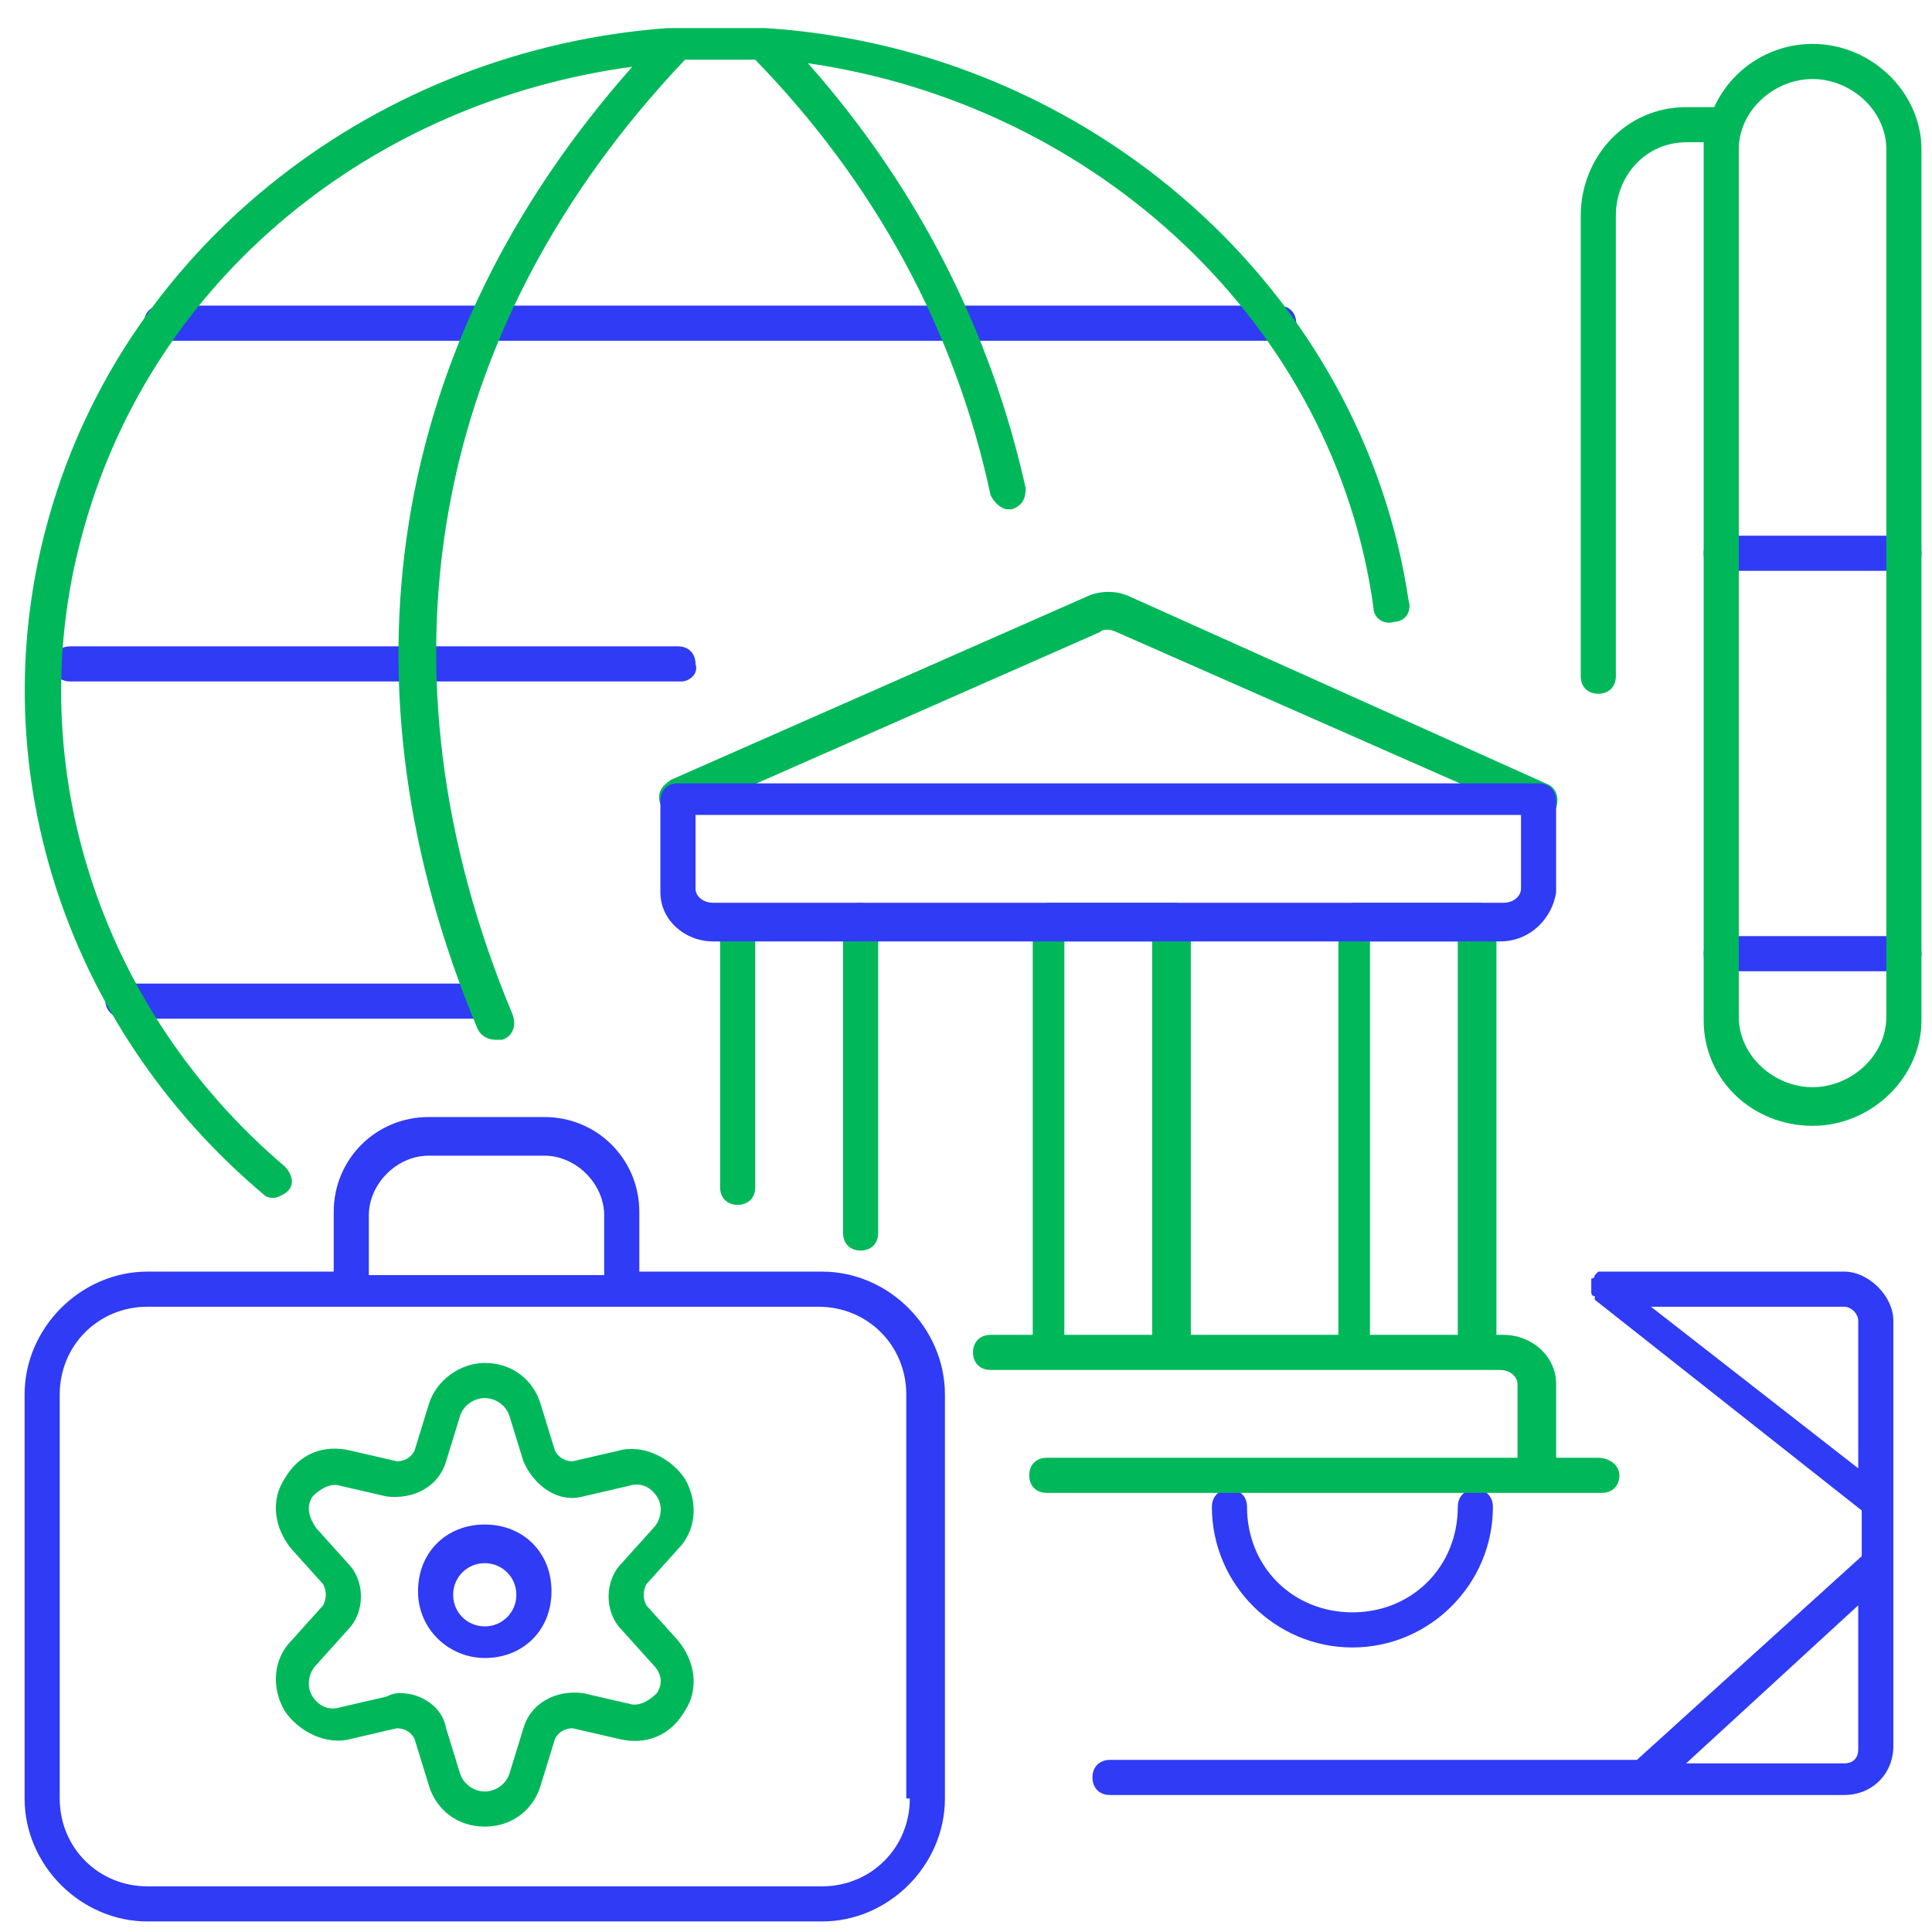 <?xml version="1.0" encoding="utf-8"?>
<!-- Generator: Adobe Illustrator 23.0.4, SVG Export Plug-In . SVG Version: 6.00 Build 0)  -->
<svg version="1.1" id="Layer_1" xmlns="http://www.w3.org/2000/svg" xmlns:xlink="http://www.w3.org/1999/xlink" x="0px" y="0px"
	 viewBox="0 0 55 55" style="enable-background:new 0 0 55 55;" xml:space="preserve">
<style type="text/css">
	.st0{fill:#2F3BF5;}
	.st1{fill:#00B85A;}
</style>
<title>Money-Payments-Finance / Finance/Savings / saving-bank-international</title>
<desc>Created with Sketch.</desc>
<path class="st0" d="M13.8,29L13.8,29L3.5,29C3.3,29,3,28.8,3,28.5S3.3,28,3.5,28l0,0l10.2,0c0.3,0,0.5,0.2,0.5,0.5S14.1,29,13.8,29
	z"/>
<path class="st0" d="M36.4,9.7H4.6c-0.3,0-0.5-0.2-0.5-0.5s0.2-0.5,0.5-0.5h31.8c0.3,0,0.5,0.2,0.5,0.5S36.6,9.7,36.4,9.7z"/>
<path class="st0" d="M19.4,19.4L19.4,19.4L2,19.4c-0.3,0-0.5-0.2-0.5-0.5c0-0.3,0.2-0.5,0.5-0.5l0,0l17.3,0c0.3,0,0.5,0.2,0.5,0.5
	C19.9,19.2,19.6,19.4,19.4,19.4z"/>
<path class="st1" d="M21.8,0.8C21.8,0.8,21.8,0.8,21.8,0.8c-0.1,0-0.1,0-0.2,0c-0.8,0-1.5,0-2.3,0c-0.1,0-0.2,0-0.3,0
	C10.8,1.4,3.6,6.9,1.4,14.7c-2,7,0.4,14.5,6.1,19.3c0.1,0.1,0.2,0.1,0.3,0.1c0.1,0,0.3-0.1,0.4-0.2c0.2-0.2,0.1-0.5-0.1-0.7
	C2.8,28.7,0.5,21.6,2.4,15C4.4,7.9,10.6,2.9,18,1.9c-7,7.9-8.5,17.6-4.4,27.4c0.1,0.2,0.3,0.3,0.5,0.3c0.1,0,0.1,0,0.2,0
	c0.3-0.1,0.4-0.4,0.3-0.7c-4.1-9.8-2.4-19.5,4.9-27.2c0.7,0,1.3,0,2,0c3.4,3.5,5.7,7.7,6.7,12.4c0.1,0.2,0.3,0.4,0.5,0.4
	c0,0,0.1,0,0.1,0c0.3-0.1,0.4-0.3,0.4-0.6c-1-4.5-3.1-8.6-6.2-12.1C31.3,3,38,9.3,39.1,17.3c0,0.3,0.3,0.5,0.6,0.4
	c0.3,0,0.5-0.3,0.4-0.6C38.8,8.3,31.1,1.4,21.8,0.8z"/>
<path class="st0" d="M23.4,36.2h-5.2v-1.7c0-1.5-1.2-2.7-2.7-2.7h-3.3c-1.5,0-2.7,1.2-2.7,2.7v1.7H4.2c-1.9,0-3.5,1.6-3.5,3.5v11.5
	c0,1.9,1.6,3.5,3.5,3.5h19.2c1.9,0,3.5-1.6,3.5-3.5V39.7C26.9,37.8,25.3,36.2,23.4,36.2z M10.5,34.6c0-0.9,0.8-1.7,1.7-1.7h3.3
	c0.9,0,1.7,0.8,1.7,1.7v1.7h-6.7V34.6z M25.9,51.2c0,1.4-1.1,2.5-2.5,2.5H4.2c-1.4,0-2.5-1.1-2.5-2.5V39.7c0-1.4,1.1-2.5,2.5-2.5H10
	c0,0,0,0,0,0s0,0,0,0h7.6c0,0,0,0,0,0s0,0,0,0h5.7c1.4,0,2.5,1.1,2.5,2.5V51.2z"/>
<path class="st0" d="M13.8,47.2c-1,0-1.9-0.8-1.9-1.9s0.8-1.9,1.9-1.9s1.9,0.8,1.9,1.9S14.9,47.2,13.8,47.2z M13.8,44.5
	c-0.5,0-0.9,0.4-0.9,0.9s0.4,0.9,0.9,0.9s0.9-0.4,0.9-0.9S14.3,44.5,13.8,44.5z"/>
<path class="st1" d="M13.8,52c-0.8,0-1.4-0.5-1.6-1.2l-0.4-1.3c-0.1-0.2-0.3-0.3-0.5-0.3L10,49.5c-0.7,0.2-1.5-0.2-1.9-0.8
	c-0.4-0.7-0.3-1.5,0.2-2l0.9-1c0.1-0.2,0.1-0.4,0-0.6l-0.9-1c-0.5-0.6-0.6-1.4-0.2-2c0.4-0.7,1.1-1,1.9-0.8l1.3,0.3
	c0.2,0,0.4-0.1,0.5-0.3l0.4-1.3c0.2-0.7,0.9-1.2,1.6-1.2c0.8,0,1.4,0.5,1.6,1.2l0.4,1.3c0.1,0.2,0.3,0.3,0.5,0.3l1.3-0.3
	c0.7-0.2,1.5,0.2,1.9,0.8c0.4,0.7,0.3,1.5-0.2,2l-0.9,1c-0.1,0.2-0.1,0.4,0,0.6l0.9,1c0.5,0.6,0.6,1.4,0.2,2c-0.4,0.7-1.1,1-1.9,0.8
	l-1.3-0.3c-0.2,0-0.4,0.1-0.5,0.3l-0.4,1.3C15.2,51.5,14.6,52,13.8,52z M11.4,48.2c0.6,0,1.2,0.4,1.3,1l0.4,1.3
	c0.1,0.3,0.4,0.5,0.7,0.5s0.6-0.2,0.7-0.5l0.4-1.3c0.2-0.7,0.9-1.1,1.7-1l1.3,0.3c0.3,0.1,0.6-0.1,0.8-0.3c0.2-0.3,0.1-0.6-0.1-0.8
	l-0.9-1c-0.5-0.5-0.5-1.4,0-1.9l0.9-1c0.2-0.2,0.3-0.6,0.1-0.9c-0.2-0.3-0.5-0.4-0.8-0.3l-1.3,0.3c-0.7,0.2-1.4-0.3-1.7-1l-0.4-1.3
	c0,0,0,0,0,0c-0.1-0.3-0.4-0.5-0.7-0.5c-0.3,0-0.6,0.2-0.7,0.5l-0.4,1.3c-0.2,0.7-0.9,1.1-1.7,1l-1.3-0.3c-0.3-0.1-0.6,0.1-0.8,0.3
	c-0.2,0.3-0.1,0.6,0.1,0.9l0.9,1c0.5,0.5,0.5,1.4,0,1.9l-0.9,1c-0.2,0.2-0.3,0.6-0.1,0.9c0.2,0.3,0.5,0.4,0.8,0.3l1.3-0.3
	C11.2,48.2,11.3,48.2,11.4,48.2z"/>
<g id="Group-7" transform="translate(45.5, 1.75)">
	<path class="st0" d="M8.8,14.5H3.5C3.2,14.5,3,14.3,3,14s0.2-0.5,0.5-0.5h5.2c0.3,0,0.5,0.2,0.5,0.5S9,14.5,8.8,14.5z"/>
	<path class="st0" d="M8.8,25.9H3.5c-0.3,0-0.5-0.2-0.5-0.5s0.2-0.5,0.5-0.5h5.2c0.3,0,0.5,0.2,0.5,0.5S9,25.9,8.8,25.9z"/>
	<path class="st1" d="M6.1-0.5c-1.2,0-2.3,0.7-2.8,1.8H2.5c-1.7,0-3,1.4-3,3.1v13.1c0,0.3,0.2,0.5,0.5,0.5s0.5-0.2,0.5-0.5V4.4
		c0-1.2,0.9-2.1,2-2.1H3c0,0.1,0,0.2,0,0.3v24.7c0,1.7,1.4,3,3.1,3s3.1-1.4,3.1-3V2.5C9.2,0.9,7.8-0.5,6.1-0.5z M8.2,27.2
		c0,1.1-1,2-2.1,2S4,28.3,4,27.2V2.5c0-1.1,1-2,2.1-2s2.1,0.9,2.1,2V27.2z"/>
</g>
<path class="st0" d="M52.5,36.2h-6.9c0,0,0,0,0,0c0,0,0,0,0,0c0,0-0.1,0-0.1,0c0,0,0,0,0,0c0,0-0.1,0.1-0.1,0.1c0,0,0,0,0,0
	c0,0,0,0,0,0c0,0,0,0.1-0.1,0.1c0,0,0,0.1,0,0.1c0,0,0,0,0,0.1c0,0,0,0,0,0c0,0,0,0.1,0,0.1c0,0,0,0.1,0,0.1c0,0,0,0.1,0.1,0.1
	c0,0,0,0,0,0.1c0,0,0,0,0,0l7.6,6v1.3l-6.4,5.8h-15c-0.3,0-0.5,0.2-0.5,0.5s0.2,0.5,0.5,0.5h15.1c0,0,0,0,0,0c0,0,0,0,0,0h5.8
	c0.8,0,1.4-0.6,1.4-1.4V37.6C53.9,36.9,53.2,36.2,52.5,36.2z M47,37.2h5.5c0.2,0,0.4,0.2,0.4,0.4v4.2L47,37.2z M52.5,50.2H48
	l4.9-4.5v4.1C52.9,50.1,52.7,50.2,52.5,50.2z"/>
<path class="st0" d="M38.5,46.9c-2.2,0-4-1.8-4-4c0-0.3,0.2-0.5,0.5-0.5s0.5,0.2,0.5,0.5c0,1.7,1.3,3,3,3s3-1.3,3-3
	c0-0.3,0.2-0.5,0.5-0.5s0.5,0.2,0.5,0.5C42.5,45.1,40.7,46.9,38.5,46.9z"/>
<path class="st1" d="M43.8,23.2c-0.1,0-0.1,0-0.2,0l-11.8-5.2c-0.2-0.1-0.4-0.1-0.5,0l-11.8,5.2c-0.3,0.1-0.5,0-0.7-0.3
	c-0.1-0.3,0-0.5,0.3-0.7l11.8-5.2c0.4-0.2,0.9-0.2,1.3,0L44,22.3c0.3,0.1,0.4,0.4,0.3,0.7C44.1,23.1,43.9,23.2,43.8,23.2z"/>
<path class="st1" d="M24.5,35.6c-0.3,0-0.5-0.2-0.5-0.5v-8.9c0-0.3,0.2-0.5,0.5-0.5S25,26,25,26.2v8.9C25,35.4,24.8,35.6,24.5,35.6z
	"/>
<path class="st1" d="M21,34.3c-0.3,0-0.5-0.2-0.5-0.5v-7.5c0-0.3,0.2-0.5,0.5-0.5s0.5,0.2,0.5,0.5v7.5C21.5,34.1,21.3,34.3,21,34.3z
	"/>
<path class="st1" d="M45.5,41.5h-1.2v-2.1c0-0.8-0.7-1.4-1.5-1.4h-0.2V26.2c0-0.3-0.2-0.5-0.5-0.5h-3.5c-0.3,0-0.5,0.2-0.5,0.5V38
	h-4.2V26.2c0-0.3-0.2-0.5-0.5-0.5h-3.5c-0.3,0-0.5,0.2-0.5,0.5V38h-1.2c-0.3,0-0.5,0.2-0.5,0.5s0.2,0.5,0.5,0.5h1.7h3.5h5.2H42h0.7
	c0.3,0,0.5,0.2,0.5,0.4v2.1H29.8c-0.3,0-0.5,0.2-0.5,0.5s0.2,0.5,0.5,0.5h15.8c0.3,0,0.5-0.2,0.5-0.5S45.8,41.5,45.5,41.5z M32.8,38
	h-2.5V26.8h2.5V38z M41.5,38H39V26.8h2.5V38z"/>
<path class="st0" d="M42.7,26.8H20.3c-0.8,0-1.5-0.6-1.5-1.4v-2.6c0-0.3,0.2-0.5,0.5-0.5h24.5c0.3,0,0.5,0.2,0.5,0.5v2.6
	C44.2,26.1,43.6,26.8,42.7,26.8z M19.8,23.2v2.1c0,0.2,0.2,0.4,0.5,0.4h22.5c0.3,0,0.5-0.2,0.5-0.4v-2.1H19.8z"/>
</svg>

